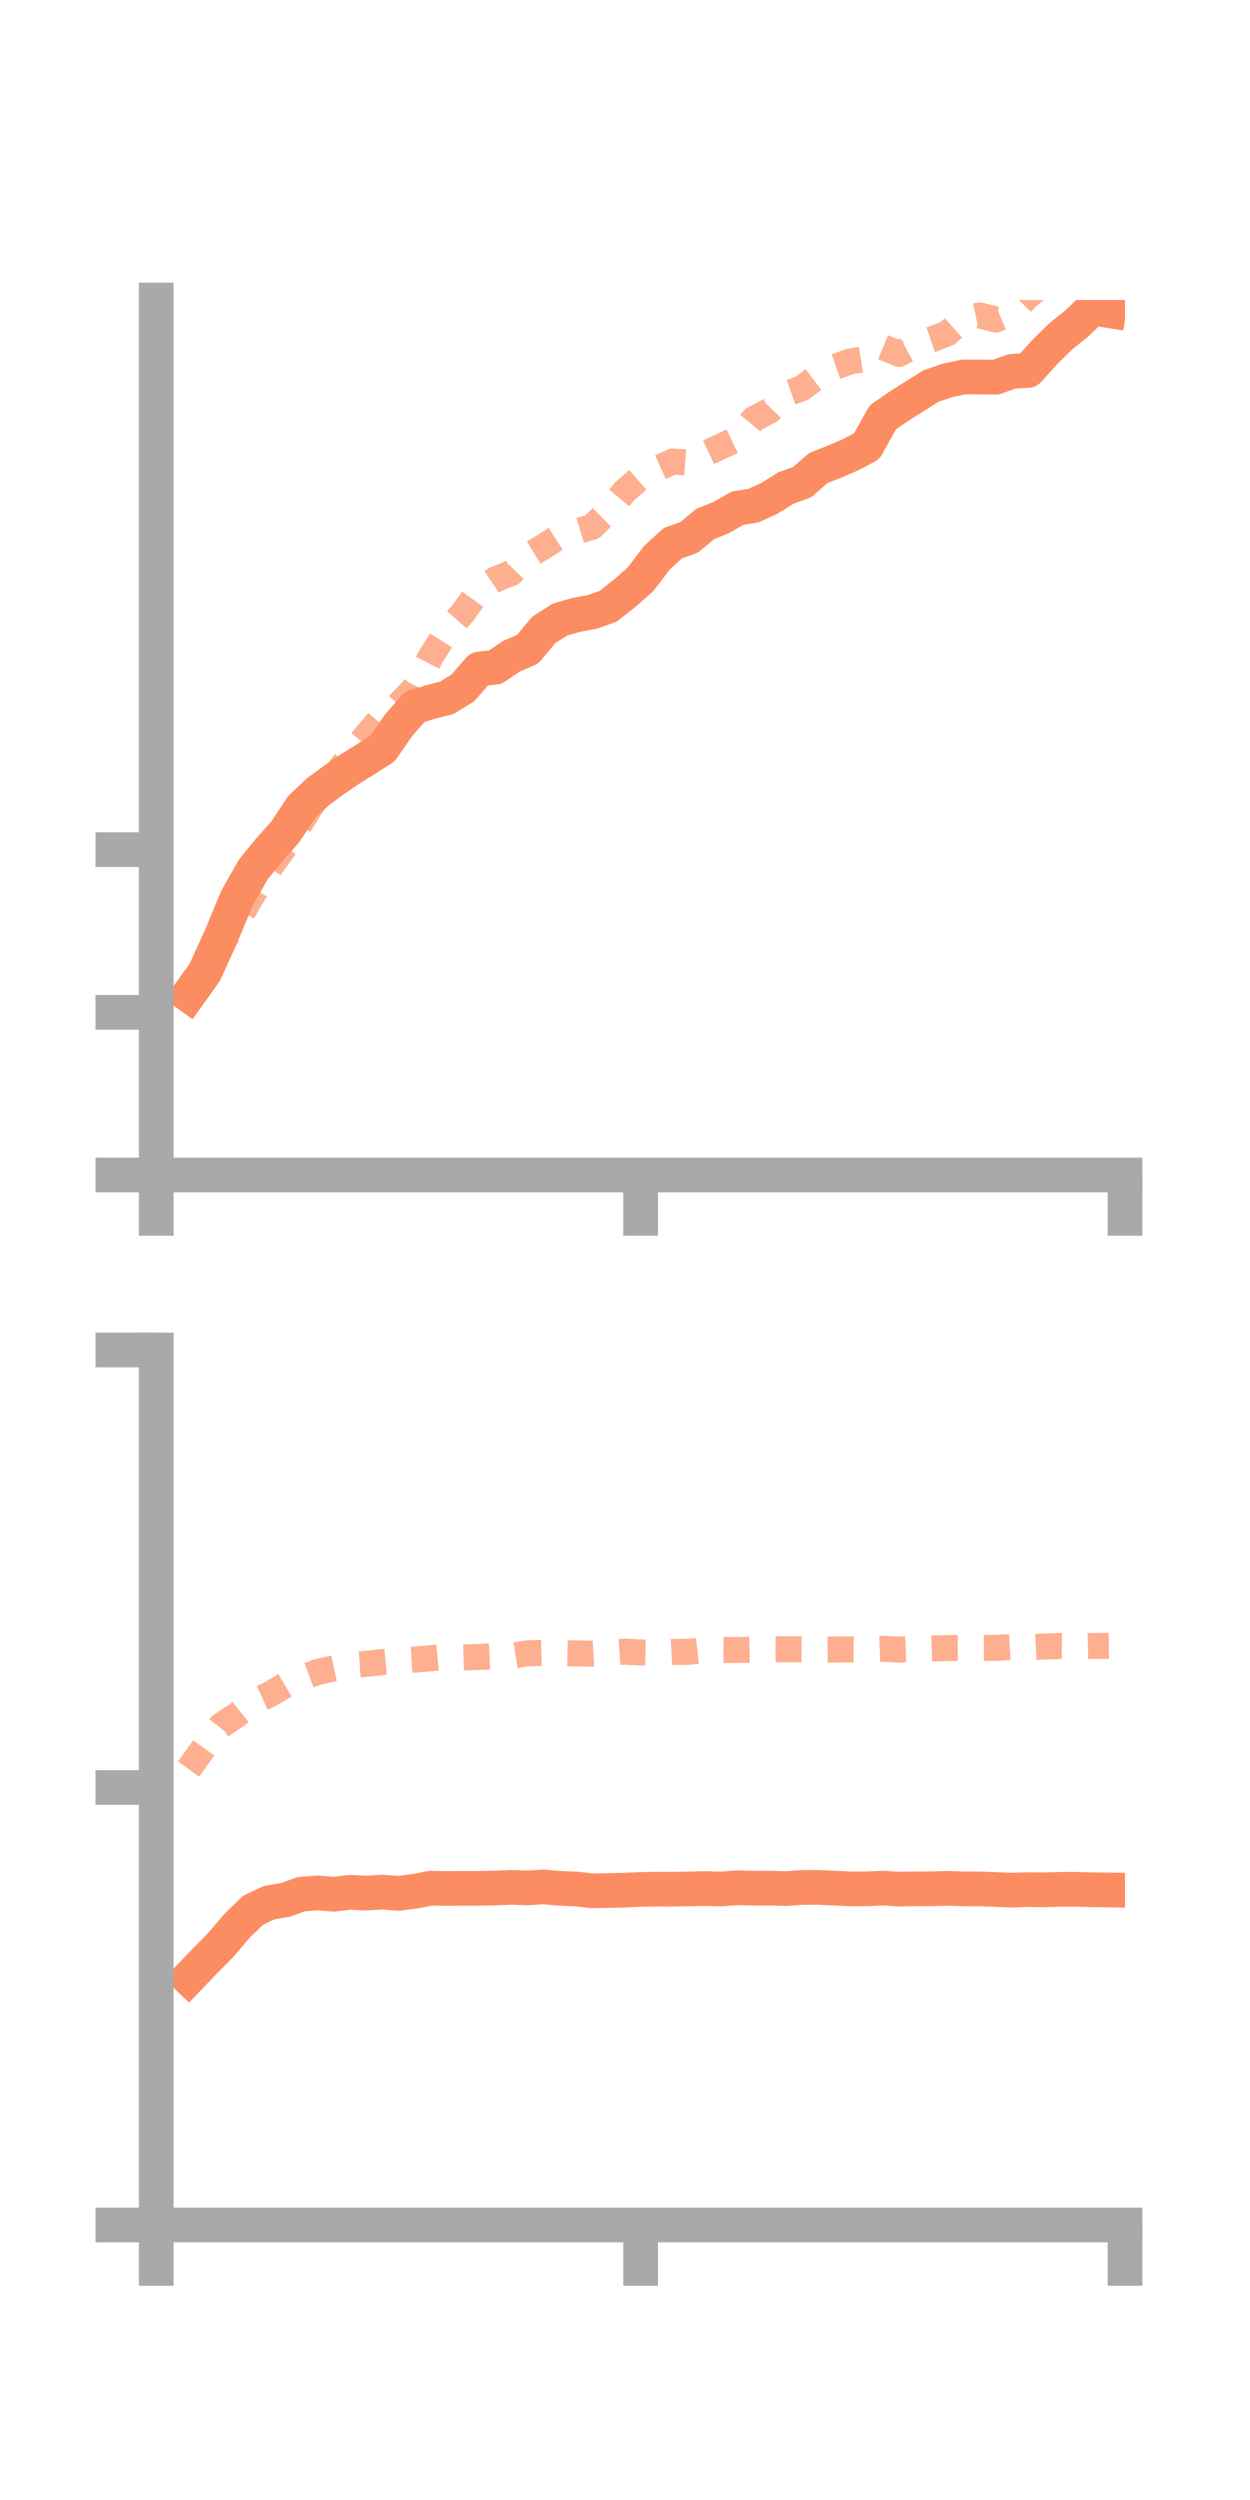 <?xml version="1.0" encoding="utf-8" standalone="no"?>
<!DOCTYPE svg PUBLIC "-//W3C//DTD SVG 1.1//EN"
  "http://www.w3.org/Graphics/SVG/1.1/DTD/svg11.dtd">
<!-- Created with matplotlib (https://matplotlib.org/) -->
<svg height="144pt" version="1.1" viewBox="0 0 72 144" width="72pt" xmlns="http://www.w3.org/2000/svg" xmlns:xlink="http://www.w3.org/1999/xlink">
 <defs>
  <style type="text/css">*{stroke-linecap:butt;stroke-linejoin:round;}</style>
 </defs>
 <g id="figure_1">
  <g id="patch_1">
   <path d="M 0 144 
L 72 144 
L 72 0 
L 0 0 
z
" style="fill:none;"/>
  </g>
  <g id="axes_1">
   <g id="patch_2">
    <path d="M 9 67.68 
L 64.8 67.68 
L 64.8 17.28 
L 9 17.28 
z
" style="fill:none;"/>
   </g>
   <g id="matplotlib.axis_1">
    <g id="xtick_1">
     <g id="line2d_1">
      <defs>
       <path d="M 0 0 
L 0 3.5 
" id="m3eb9202ec5" style="stroke:#a9a9a9;stroke-width:2;"/>
      </defs>
      <g>
       <use style="fill:#a9a9a9;stroke:#a9a9a9;stroke-width:2;" x="9" xlink:href="#m3eb9202ec5" y="67.68"/>
      </g>
     </g>
    </g>
    <g id="xtick_2">
     <g id="line2d_2">
      <g>
       <use style="fill:#a9a9a9;stroke:#a9a9a9;stroke-width:2;" x="36.9" xlink:href="#m3eb9202ec5" y="67.68"/>
      </g>
     </g>
    </g>
    <g id="xtick_3">
     <g id="line2d_3">
      <g>
       <use style="fill:#a9a9a9;stroke:#a9a9a9;stroke-width:2;" x="64.8" xlink:href="#m3eb9202ec5" y="67.68"/>
      </g>
     </g>
    </g>
   </g>
   <g id="matplotlib.axis_2">
    <g id="ytick_1">
     <g id="line2d_4">
      <defs>
       <path d="M 0 0 
L -3.5 0 
" id="m9134c9ad48" style="stroke:#a9a9a9;stroke-width:2;"/>
      </defs>
      <g>
       <use style="fill:#a9a9a9;stroke:#a9a9a9;stroke-width:2;" x="9" xlink:href="#m9134c9ad48" y="67.68"/>
      </g>
     </g>
    </g>
    <g id="ytick_2">
     <g id="line2d_5">
      <g>
       <use style="fill:#a9a9a9;stroke:#a9a9a9;stroke-width:2;" x="9" xlink:href="#m9134c9ad48" y="58.31"/>
      </g>
     </g>
    </g>
    <g id="ytick_3">
     <g id="line2d_6">
      <g>
       <use style="fill:#a9a9a9;stroke:#a9a9a9;stroke-width:2;" x="9" xlink:href="#m9134c9ad48" y="48.94"/>
      </g>
     </g>
    </g>
   </g>
   <g id="line2d_7">
    <path clip-path="url(#pbad6f337db)" d="M 10.86 57.312 
L 11.79 56.013 
L 12.72 53.974 
L 13.65 51.733 
L 14.58 50.096 
L 15.51 48.95 
L 16.44 47.905 
L 17.37 46.495 
L 18.3 45.615 
L 19.23 44.932 
L 20.16 44.296 
L 21.09 43.719 
L 22.02 43.126 
L 22.95 41.788 
L 23.88 40.718 
L 24.81 40.431 
L 25.74 40.192 
L 26.67 39.617 
L 27.6 38.537 
L 28.53 38.43 
L 29.46 37.797 
L 30.39 37.402 
L 31.32 36.279 
L 32.25 35.688 
L 33.18 35.421 
L 34.11 35.249 
L 35.04 34.918 
L 35.97 34.18 
L 36.9 33.363 
L 37.83 32.134 
L 38.76 31.281 
L 39.69 30.958 
L 40.62 30.182 
L 41.55 29.807 
L 42.48 29.272 
L 43.41 29.123 
L 44.34 28.695 
L 45.27 28.106 
L 46.2 27.778 
L 47.13 26.96 
L 48.06 26.595 
L 48.99 26.195 
L 49.92 25.706 
L 50.85 24.038 
L 51.78 23.4 
L 52.71 22.809 
L 53.64 22.228 
L 54.57 21.914 
L 55.5 21.716 
L 56.43 21.715 
L 57.36 21.73 
L 58.29 21.39 
L 59.22 21.338 
L 60.15 20.31 
L 61.08 19.387 
L 62.01 18.644 
L 62.94 17.748 
L 63.87 17.894 
" style="fill:none;stroke:#fc8d62;stroke-linecap:square;stroke-width:2;"/>
   </g>
   <g id="line2d_8">
    <path clip-path="url(#pbad6f337db)" d="M 10.86 57.62 
L 11.79 55.551 
L 12.72 54.366 
L 13.65 53.093 
L 14.58 51.495 
L 15.51 50.026 
L 16.44 48.733 
L 17.37 47.311 
L 18.3 45.79 
L 19.23 44.771 
L 20.16 43.512 
L 21.09 42.377 
L 22.02 41.277 
L 22.95 40.602 
L 23.88 39.633 
L 24.81 37.822 
L 25.74 36.353 
L 26.67 35.293 
L 27.6 34.002 
L 28.53 33.378 
L 29.46 33.002 
L 30.39 32.043 
L 31.32 31.479 
L 32.25 30.886 
L 33.18 30.626 
L 34.11 30.347 
L 35.04 29.427 
L 35.97 28.313 
L 36.9 27.497 
L 37.83 27.001 
L 38.76 26.582 
L 39.69 26.654 
L 40.62 26.138 
L 41.55 25.707 
L 42.48 25.265 
L 43.41 24.138 
L 44.34 23.654 
L 45.27 22.69 
L 46.2 22.358 
L 47.13 21.655 
L 48.06 21.146 
L 48.99 20.815 
L 49.92 20.672 
L 50.85 19.995 
L 51.78 20.385 
L 52.71 19.879 
L 53.64 19.563 
L 54.57 19.202 
L 55.5 18.373 
L 56.43 18.169 
L 57.36 18.409 
L 58.29 18.027 
L 59.22 17.048 
L 60.15 16.327 
L 61.08 16.402 
L 62.01 16.289 
L 62.94 15.882 
L 63.87 15.453 
" style="fill:none;stroke:#fc8d62;stroke-dasharray:1.5,1.5;stroke-dashoffset:0;stroke-opacity:0.7;stroke-width:1.5;"/>
   </g>
   <g id="patch_3">
    <path d="M 9 67.68 
L 9 17.28 
" style="fill:none;stroke:#a9a9a9;stroke-linecap:square;stroke-linejoin:miter;stroke-width:2;"/>
   </g>
   <g id="patch_4">
    <path d="M 64.8 67.68 
L 64.8 17.28 
" style="fill:none;"/>
   </g>
   <g id="patch_5">
    <path d="M 9 67.68 
L 64.8 67.68 
" style="fill:none;stroke:#a9a9a9;stroke-linecap:square;stroke-linejoin:miter;stroke-width:2;"/>
   </g>
   <g id="patch_6">
    <path d="M 9 17.28 
L 64.8 17.28 
" style="fill:none;"/>
   </g>
  </g>
  <g id="axes_2">
   <g id="patch_7">
    <path d="M 9 128.16 
L 64.8 128.16 
L 64.8 77.76 
L 9 77.76 
z
" style="fill:none;"/>
   </g>
   <g id="matplotlib.axis_3">
    <g id="xtick_4">
     <g id="line2d_9">
      <g>
       <use style="fill:#a9a9a9;stroke:#a9a9a9;stroke-width:2;" x="9" xlink:href="#m3eb9202ec5" y="128.16"/>
      </g>
     </g>
    </g>
    <g id="xtick_5">
     <g id="line2d_10">
      <g>
       <use style="fill:#a9a9a9;stroke:#a9a9a9;stroke-width:2;" x="36.9" xlink:href="#m3eb9202ec5" y="128.16"/>
      </g>
     </g>
    </g>
    <g id="xtick_6">
     <g id="line2d_11">
      <g>
       <use style="fill:#a9a9a9;stroke:#a9a9a9;stroke-width:2;" x="64.8" xlink:href="#m3eb9202ec5" y="128.16"/>
      </g>
     </g>
    </g>
   </g>
   <g id="matplotlib.axis_4">
    <g id="ytick_4">
     <g id="line2d_12">
      <g>
       <use style="fill:#a9a9a9;stroke:#a9a9a9;stroke-width:2;" x="9" xlink:href="#m9134c9ad48" y="128.16"/>
      </g>
     </g>
    </g>
    <g id="ytick_5">
     <g id="line2d_13">
      <g>
       <use style="fill:#a9a9a9;stroke:#a9a9a9;stroke-width:2;" x="9" xlink:href="#m9134c9ad48" y="102.96"/>
      </g>
     </g>
    </g>
    <g id="ytick_6">
     <g id="line2d_14">
      <g>
       <use style="fill:#a9a9a9;stroke:#a9a9a9;stroke-width:2;" x="9" xlink:href="#m9134c9ad48" y="77.76"/>
      </g>
     </g>
    </g>
   </g>
   <g id="line2d_15">
    <path clip-path="url(#p535d4a39cb)" d="M 10.86 113.937 
L 11.79 112.965 
L 12.72 112.023 
L 13.65 110.932 
L 14.58 110.026 
L 15.51 109.593 
L 16.44 109.433 
L 17.37 109.101 
L 18.3 109.035 
L 19.23 109.108 
L 20.16 109 
L 21.09 109.043 
L 22.02 108.984 
L 22.95 109.059 
L 23.88 108.939 
L 24.81 108.761 
L 25.74 108.776 
L 26.67 108.769 
L 27.6 108.769 
L 28.53 108.75 
L 29.46 108.713 
L 30.39 108.744 
L 31.32 108.687 
L 32.25 108.77 
L 33.18 108.804 
L 34.11 108.911 
L 35.04 108.896 
L 35.97 108.875 
L 36.9 108.831 
L 37.83 108.817 
L 38.76 108.82 
L 39.69 108.8 
L 40.62 108.78 
L 41.55 108.806 
L 42.48 108.735 
L 43.41 108.761 
L 44.34 108.755 
L 45.27 108.785 
L 46.2 108.718 
L 47.13 108.713 
L 48.06 108.758 
L 48.99 108.797 
L 49.92 108.797 
L 50.85 108.756 
L 51.78 108.813 
L 52.71 108.795 
L 53.64 108.796 
L 54.57 108.767 
L 55.5 108.8 
L 56.43 108.8 
L 57.36 108.836 
L 58.29 108.874 
L 59.22 108.844 
L 60.15 108.853 
L 61.08 108.826 
L 62.01 108.825 
L 62.94 108.85 
L 63.87 108.863 
" style="fill:none;stroke:#fc8d62;stroke-linecap:square;stroke-width:2;"/>
   </g>
   <g id="line2d_16">
    <path clip-path="url(#p535d4a39cb)" d="M 10.86 101.898 
L 11.79 100.61 
L 12.72 99.397 
L 13.65 98.78 
L 14.58 98.032 
L 15.51 97.61 
L 16.44 97.062 
L 17.37 96.65 
L 18.3 96.305 
L 19.23 96.1 
L 20.16 95.901 
L 21.09 95.839 
L 22.02 95.737 
L 22.95 95.65 
L 23.88 95.594 
L 24.81 95.516 
L 25.74 95.427 
L 26.67 95.471 
L 27.6 95.441 
L 28.53 95.395 
L 29.46 95.377 
L 30.39 95.228 
L 31.32 95.207 
L 32.25 95.218 
L 33.18 95.236 
L 34.11 95.254 
L 35.04 95.199 
L 35.97 95.135 
L 36.9 95.18 
L 37.83 95.206 
L 38.76 95.154 
L 39.69 95.144 
L 40.62 95.047 
L 41.55 95.038 
L 42.48 95.041 
L 43.41 95.021 
L 44.34 94.992 
L 45.27 94.997 
L 46.2 95.002 
L 47.13 95.023 
L 48.06 95.013 
L 48.99 95.005 
L 49.92 95.009 
L 50.85 94.971 
L 51.78 95.019 
L 52.71 94.978 
L 53.64 94.958 
L 54.57 94.927 
L 55.5 94.924 
L 56.43 94.921 
L 57.36 94.919 
L 58.29 94.867 
L 59.22 94.886 
L 60.15 94.839 
L 61.08 94.813 
L 62.01 94.827 
L 62.94 94.807 
L 63.87 94.798 
" style="fill:none;stroke:#fc8d62;stroke-dasharray:1.5,1.5;stroke-dashoffset:0;stroke-opacity:0.7;stroke-width:1.5;"/>
   </g>
   <g id="patch_8">
    <path d="M 9 128.16 
L 9 77.76 
" style="fill:none;stroke:#a9a9a9;stroke-linecap:square;stroke-linejoin:miter;stroke-width:2;"/>
   </g>
   <g id="patch_9">
    <path d="M 64.8 128.16 
L 64.8 77.76 
" style="fill:none;"/>
   </g>
   <g id="patch_10">
    <path d="M 9 128.16 
L 64.8 128.16 
" style="fill:none;stroke:#a9a9a9;stroke-linecap:square;stroke-linejoin:miter;stroke-width:2;"/>
   </g>
   <g id="patch_11">
    <path d="M 9 77.76 
L 64.8 77.76 
" style="fill:none;"/>
   </g>
  </g>
 </g>
 <defs>
  <clipPath id="pbad6f337db">
   <rect height="50.4" width="55.8" x="9" y="17.28"/>
  </clipPath>
  <clipPath id="p535d4a39cb">
   <rect height="50.4" width="55.8" x="9" y="77.76"/>
  </clipPath>
 </defs>
</svg>
